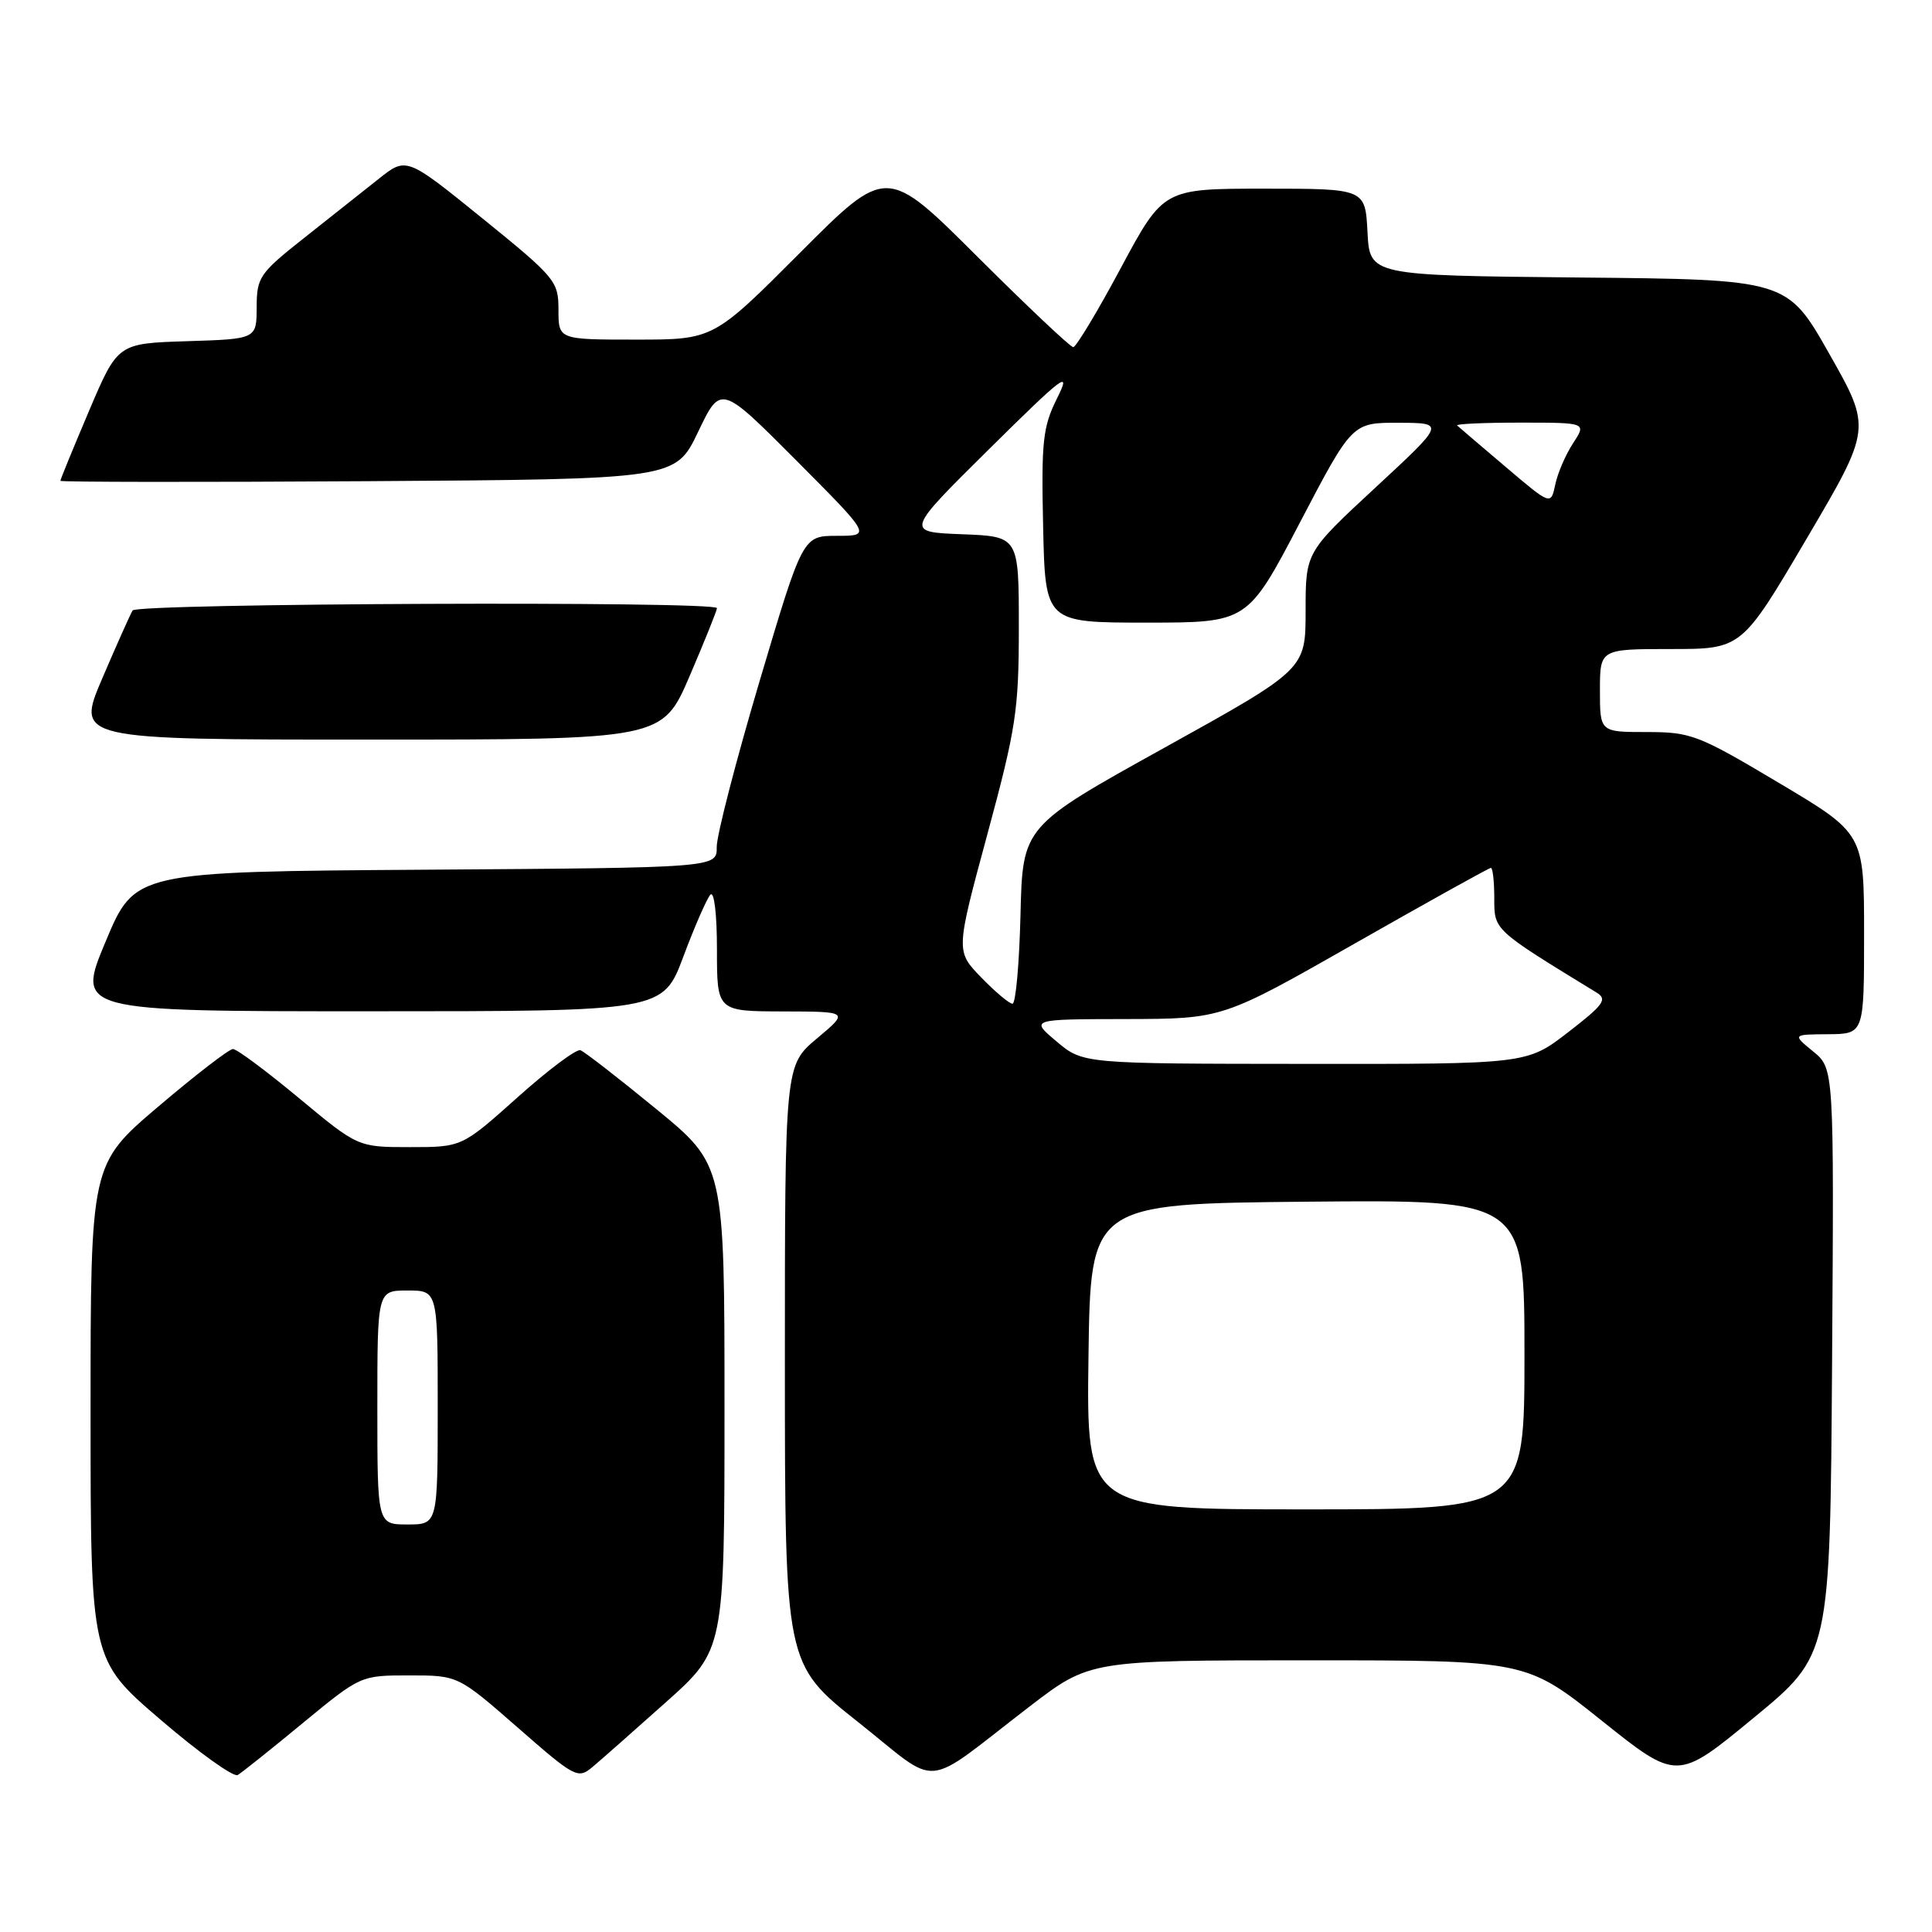 <?xml version="1.0" encoding="UTF-8" standalone="no"?>
<!DOCTYPE svg PUBLIC "-//W3C//DTD SVG 1.1//EN" "http://www.w3.org/Graphics/SVG/1.1/DTD/svg11.dtd" >
<svg xmlns="http://www.w3.org/2000/svg" xmlns:xlink="http://www.w3.org/1999/xlink" version="1.1" viewBox="0 0 256 256">
 <g >
 <path fill="currentColor"
d=" M 40.14 228.30 C 47.78 222.01 47.79 222.00 54.24 222.00 C 60.69 222.00 60.69 222.00 68.60 228.91 C 76.16 235.53 76.58 235.75 78.48 234.16 C 79.57 233.25 83.95 229.38 88.23 225.56 C 96.00 218.62 96.00 218.62 96.00 186.50 C 96.00 154.37 96.00 154.37 86.94 146.94 C 81.95 142.85 77.44 139.35 76.91 139.16 C 76.37 138.97 72.62 141.78 68.57 145.41 C 61.20 152.00 61.20 152.00 54.32 152.00 C 47.43 152.00 47.43 152.00 39.61 145.50 C 35.31 141.93 31.38 139.00 30.87 139.00 C 30.36 139.00 25.91 142.43 20.97 146.63 C 12.00 154.26 12.00 154.26 12.00 187.09 C 12.00 219.92 12.00 219.92 21.25 227.85 C 26.34 232.22 30.95 235.52 31.50 235.20 C 32.05 234.87 35.94 231.77 40.14 228.30 Z  M 136.45 226.10 C 144.41 220.00 144.41 220.00 173.32 220.00 C 202.23 220.00 202.23 220.00 212.23 227.99 C 222.23 235.98 222.23 235.98 232.36 227.63 C 242.50 219.29 242.50 219.29 242.76 180.44 C 243.02 141.59 243.02 141.59 240.26 139.33 C 237.50 137.07 237.50 137.07 242.25 137.04 C 247.00 137.00 247.00 137.00 247.00 123.73 C 247.00 110.45 247.00 110.45 235.70 103.73 C 225.01 97.36 224.06 97.00 218.20 97.00 C 212.00 97.00 212.00 97.00 212.00 91.50 C 212.00 86.00 212.00 86.00 221.39 86.00 C 230.78 86.00 230.78 86.00 239.38 71.39 C 247.99 56.77 247.99 56.77 242.40 46.90 C 236.81 37.03 236.81 37.03 209.15 36.77 C 181.50 36.50 181.50 36.50 181.20 30.75 C 180.90 25.00 180.90 25.00 167.53 25.00 C 154.16 25.00 154.16 25.00 148.52 35.50 C 145.43 41.28 142.58 46.00 142.21 46.00 C 141.84 46.00 136.12 40.60 129.50 34.00 C 117.47 22.00 117.47 22.00 106.00 33.50 C 94.53 45.00 94.53 45.00 84.27 45.00 C 74.00 45.00 74.00 45.00 74.00 41.05 C 74.00 37.25 73.61 36.79 63.93 28.94 C 53.85 20.78 53.85 20.78 50.18 23.70 C 48.15 25.31 43.69 28.84 40.26 31.56 C 34.38 36.21 34.02 36.74 34.01 40.71 C 34.00 44.92 34.00 44.92 24.80 45.21 C 15.60 45.50 15.60 45.50 11.80 54.44 C 9.71 59.36 8.00 63.53 8.00 63.71 C 8.00 63.88 26.34 63.90 48.75 63.76 C 89.50 63.50 89.50 63.50 92.50 57.23 C 95.50 50.96 95.50 50.96 105.48 60.98 C 115.46 71.00 115.46 71.00 110.91 71.00 C 106.37 71.00 106.37 71.00 100.65 90.25 C 97.51 100.84 94.95 110.73 94.97 112.24 C 95.00 114.98 95.00 114.98 56.44 115.24 C 17.87 115.50 17.87 115.50 14.00 124.75 C 10.13 134.00 10.13 134.00 48.98 134.00 C 87.83 134.00 87.83 134.00 90.55 126.75 C 92.04 122.76 93.66 119.07 94.13 118.55 C 94.63 118.01 95.00 121.12 95.00 125.80 C 95.00 134.00 95.00 134.00 103.75 134.02 C 112.50 134.04 112.50 134.04 108.25 137.60 C 104.00 141.17 104.00 141.17 104.00 180.83 C 104.01 220.50 104.01 220.50 113.70 228.18 C 124.83 237.00 121.91 237.27 136.45 226.10 Z  M 91.38 89.58 C 93.37 84.94 95.00 80.89 95.00 80.58 C 95.00 79.62 18.16 79.93 17.57 80.89 C 17.27 81.38 15.46 85.43 13.55 89.89 C 10.08 98.00 10.08 98.00 48.92 98.00 C 87.76 98.00 87.76 98.00 91.38 89.58 Z  M 50.00 186.50 C 50.00 171.00 50.00 171.00 54.00 171.00 C 58.00 171.00 58.00 171.00 58.00 186.50 C 58.00 202.00 58.00 202.00 54.00 202.00 C 50.00 202.00 50.00 202.00 50.00 186.50 Z  M 144.23 179.75 C 144.50 159.50 144.50 159.50 173.25 159.23 C 202.00 158.97 202.00 158.97 202.00 179.48 C 202.00 200.00 202.00 200.00 172.98 200.00 C 143.96 200.00 143.96 200.00 144.23 179.75 Z  M 140.00 138.00 C 136.50 135.05 136.50 135.05 149.25 135.03 C 161.99 135.00 161.99 135.00 179.55 125.00 C 189.21 119.50 197.31 115.00 197.55 115.00 C 197.80 115.00 198.00 116.81 198.00 119.03 C 198.00 123.28 197.84 123.13 211.57 131.53 C 213.02 132.42 212.49 133.15 207.78 136.78 C 202.32 141.00 202.32 141.00 172.91 140.97 C 143.50 140.95 143.50 140.95 140.00 138.00 Z  M 130.01 129.51 C 126.64 126.03 126.64 126.03 130.82 110.59 C 134.64 96.47 135.00 94.10 135.00 83.11 C 135.00 71.08 135.00 71.08 127.48 70.79 C 119.95 70.50 119.95 70.50 131.07 59.50 C 141.06 49.62 141.98 48.94 140.07 52.77 C 138.18 56.56 137.97 58.45 138.22 69.77 C 138.50 82.50 138.50 82.50 151.91 82.50 C 165.31 82.50 165.31 82.50 172.24 69.25 C 179.17 56.00 179.17 56.00 185.34 56.02 C 191.50 56.04 191.50 56.04 182.25 64.61 C 173.00 73.18 173.00 73.18 173.00 80.94 C 173.00 88.70 173.00 88.70 154.25 99.10 C 135.50 109.50 135.50 109.50 135.22 121.25 C 135.06 127.71 134.59 133.00 134.16 133.00 C 133.74 133.00 131.87 131.43 130.01 129.51 Z  M 199.50 61.86 C 196.20 59.06 193.31 56.60 193.08 56.38 C 192.85 56.17 196.62 56.00 201.45 56.00 C 210.23 56.00 210.23 56.00 208.44 58.73 C 207.46 60.23 206.39 62.70 206.08 64.21 C 205.50 66.96 205.50 66.96 199.50 61.86 Z "/>
</g>
</svg>